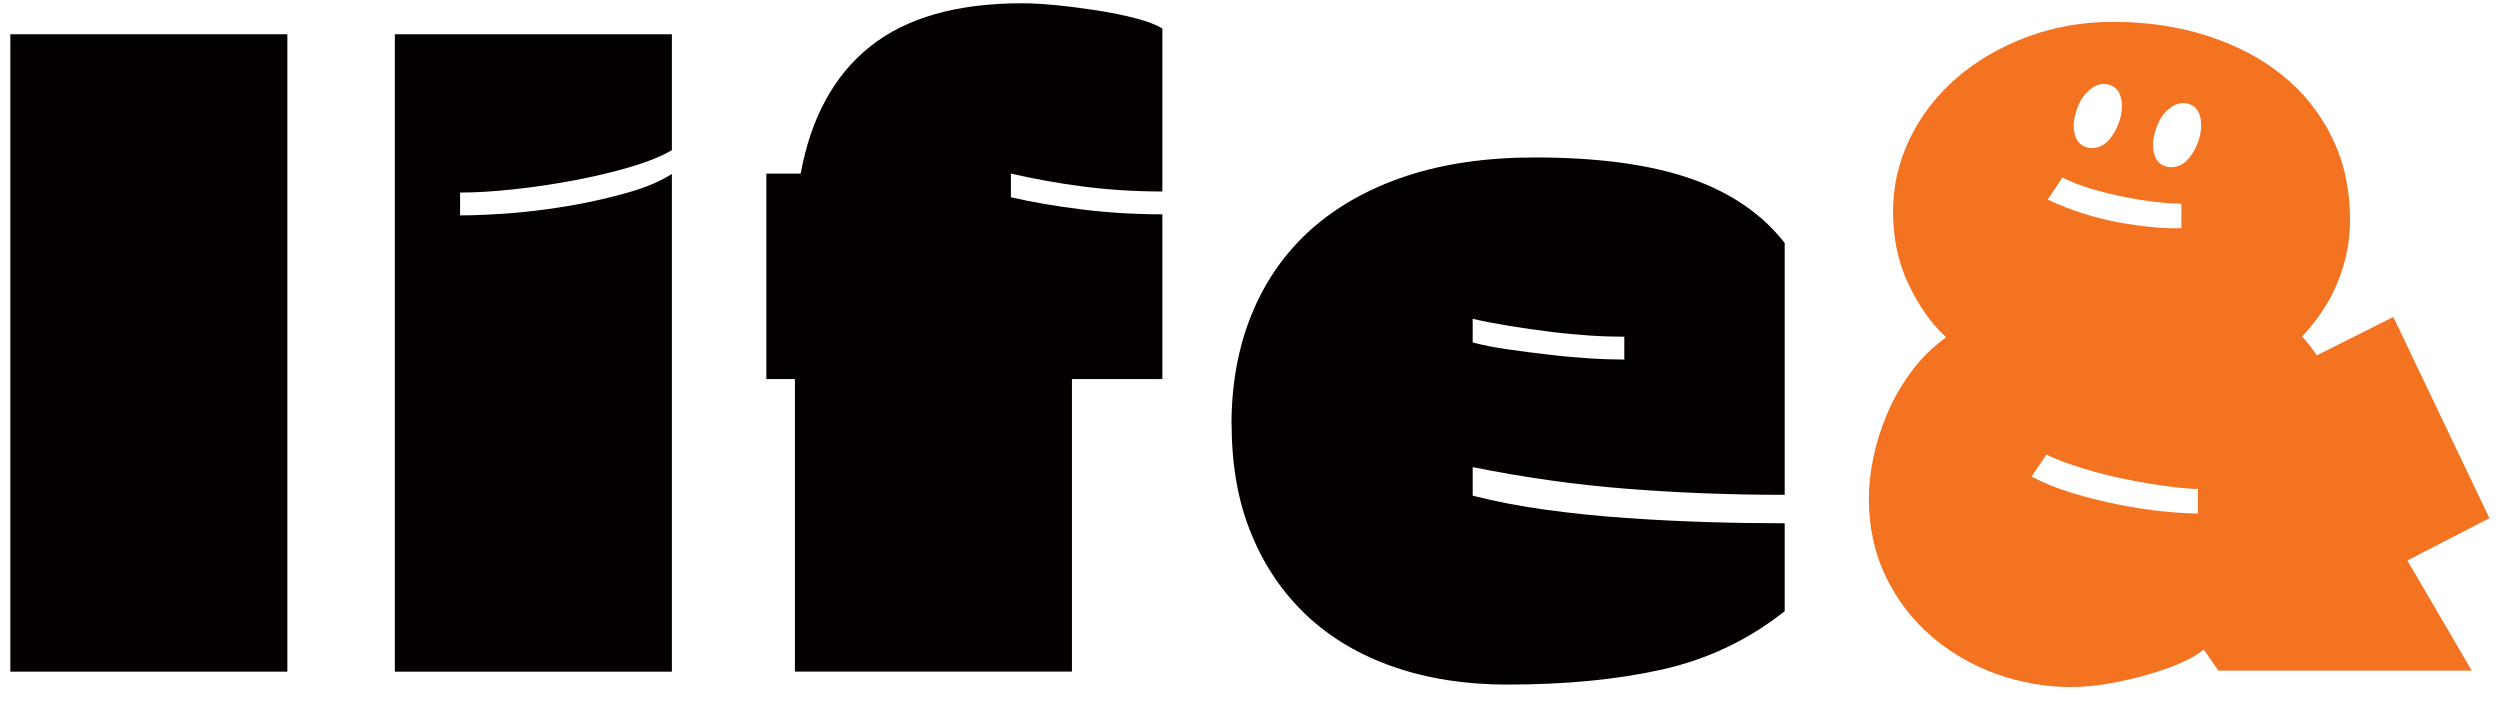 <svg width="121" height="34" viewBox="0 0 121 34" fill="none" xmlns="http://www.w3.org/2000/svg">
    <path d="M13.908 1.658H0.5V32.508H13.908V1.658Z" fill="#040000"/>
    <path d="M32.519 32.508H19.111V1.658H32.519V7.265C32.044 7.552 31.381 7.822 30.531 8.075C29.68 8.329 28.764 8.542 27.79 8.73C26.817 8.91 25.843 9.058 24.853 9.164C23.864 9.271 23.005 9.32 22.268 9.32V10.425C23.005 10.425 23.855 10.384 24.812 10.31C25.77 10.228 26.735 10.105 27.708 9.934C28.682 9.762 29.59 9.549 30.449 9.303C31.3 9.058 31.995 8.755 32.519 8.419V32.525V32.508Z" fill="#040000"/>
    <path d="M56.258 18.346H51.882V32.506H38.474V18.346H37.091V8.401H38.752C39.251 5.691 40.372 3.637 42.122 2.245C43.873 0.854 46.319 0.158 49.477 0.158C49.951 0.158 50.515 0.191 51.17 0.256C51.824 0.322 52.487 0.412 53.141 0.51C53.796 0.617 54.409 0.739 54.974 0.887C55.538 1.034 55.964 1.198 56.258 1.378V9.268C54.941 9.268 53.673 9.187 52.454 9.031C51.235 8.876 50.057 8.663 48.928 8.401V9.547C49.951 9.784 51.096 9.981 52.356 10.136C53.616 10.292 54.916 10.373 56.258 10.373V18.346Z" fill="#040000"/>
    <path d="M59.604 20.562C59.604 18.589 59.931 16.796 60.586 15.2C61.24 13.596 62.197 12.237 63.441 11.116C64.692 10.003 66.222 9.135 68.038 8.529C69.854 7.924 71.932 7.621 74.272 7.621C77.323 7.621 79.826 7.956 81.781 8.628C83.737 9.299 85.275 10.346 86.379 11.762V23.95C83.778 23.95 81.225 23.852 78.73 23.656C76.235 23.459 73.748 23.107 71.278 22.608V23.991C72.407 24.278 73.601 24.507 74.869 24.679C76.129 24.851 77.413 24.982 78.714 25.072C80.014 25.162 81.315 25.227 82.616 25.268C83.917 25.309 85.168 25.326 86.379 25.326V29.582C84.62 30.973 82.641 31.915 80.44 32.406C78.248 32.897 75.744 33.134 72.93 33.134C70.934 33.134 69.11 32.848 67.474 32.283C65.829 31.718 64.431 30.891 63.277 29.819C62.124 28.739 61.216 27.429 60.578 25.874C59.931 24.327 59.612 22.551 59.612 20.545M71.278 15.43V16.575C71.777 16.706 72.349 16.821 72.996 16.911C73.642 17.001 74.296 17.091 74.967 17.165C75.638 17.247 76.284 17.304 76.922 17.345C77.552 17.386 78.117 17.402 78.616 17.402V16.297C78.117 16.297 77.56 16.281 76.939 16.24C76.317 16.199 75.687 16.142 75.049 16.06C74.403 15.978 73.756 15.888 73.094 15.781C72.439 15.675 71.834 15.56 71.278 15.43Z" fill="#040000"/>
    <path d="M120.492 25.09L115.837 15.341L112.131 17.2C111.869 16.807 111.632 16.504 111.42 16.291C112.205 15.448 112.794 14.547 113.17 13.59C113.555 12.632 113.743 11.65 113.743 10.651C113.743 9.178 113.457 7.852 112.876 6.665C112.295 5.478 111.493 4.471 110.471 3.645C109.448 2.818 108.229 2.18 106.822 1.729C105.415 1.279 103.902 1.058 102.266 1.058C100.793 1.058 99.411 1.304 98.11 1.787C96.809 2.278 95.68 2.933 94.715 3.759C93.758 4.586 92.997 5.56 92.449 6.681C91.901 7.803 91.623 8.99 91.623 10.25C91.623 11.511 91.868 12.714 92.375 13.762C92.874 14.818 93.48 15.669 94.191 16.324C93.537 16.799 92.972 17.355 92.498 18.002C92.023 18.648 91.639 19.32 91.336 20.032C91.034 20.744 90.813 21.456 90.666 22.16C90.518 22.872 90.453 23.527 90.453 24.133C90.453 25.524 90.731 26.793 91.279 27.922C91.827 29.052 92.564 30.009 93.488 30.803C94.404 31.589 95.451 32.195 96.621 32.621C97.791 33.038 98.993 33.251 100.229 33.251C100.777 33.251 101.374 33.202 102.004 33.095C102.634 32.989 103.255 32.85 103.861 32.678C104.466 32.506 105.014 32.318 105.513 32.105C106.012 31.892 106.397 31.671 106.659 31.434L107.37 32.457H119.633L116.516 27.128L120.5 25.074L120.492 25.09ZM100.433 5.601C100.564 5.094 100.752 4.602 101.276 4.242C101.742 3.923 102.364 4.054 102.576 4.512C102.683 4.75 102.707 4.987 102.699 5.233C102.675 5.732 102.47 6.264 102.143 6.69C102.069 6.788 101.979 6.878 101.873 6.96C101.349 7.336 100.67 7.189 100.466 6.641C100.335 6.289 100.343 5.945 100.433 5.593M99.828 8.597C100.245 8.81 100.719 8.99 101.251 9.145C101.775 9.301 102.306 9.432 102.846 9.538C103.386 9.645 103.893 9.726 104.36 9.776C104.834 9.833 105.243 9.857 105.579 9.857V11.044C104.736 11.069 103.73 10.979 102.56 10.766C101.39 10.553 100.237 10.185 99.108 9.661L99.82 8.597H99.828ZM106.372 24.853C105.947 24.853 105.407 24.82 104.736 24.755C104.065 24.689 103.354 24.583 102.609 24.435C101.857 24.288 101.112 24.108 100.359 23.879C99.607 23.658 98.936 23.388 98.331 23.068L99.042 22.004C99.541 22.242 100.139 22.463 100.834 22.675C101.529 22.888 102.233 23.068 102.945 23.208C103.656 23.355 104.327 23.461 104.957 23.543C105.587 23.625 106.061 23.666 106.38 23.666V24.853H106.372ZM105.98 7.615C105.906 7.713 105.816 7.803 105.71 7.885C105.178 8.261 104.507 8.114 104.303 7.574C104.172 7.222 104.18 6.878 104.27 6.526C104.401 6.019 104.589 5.527 105.112 5.167C105.579 4.848 106.2 4.979 106.413 5.437C106.519 5.675 106.544 5.912 106.536 6.158C106.511 6.657 106.307 7.189 105.98 7.615Z" fill="#F37321"/>
</svg>
